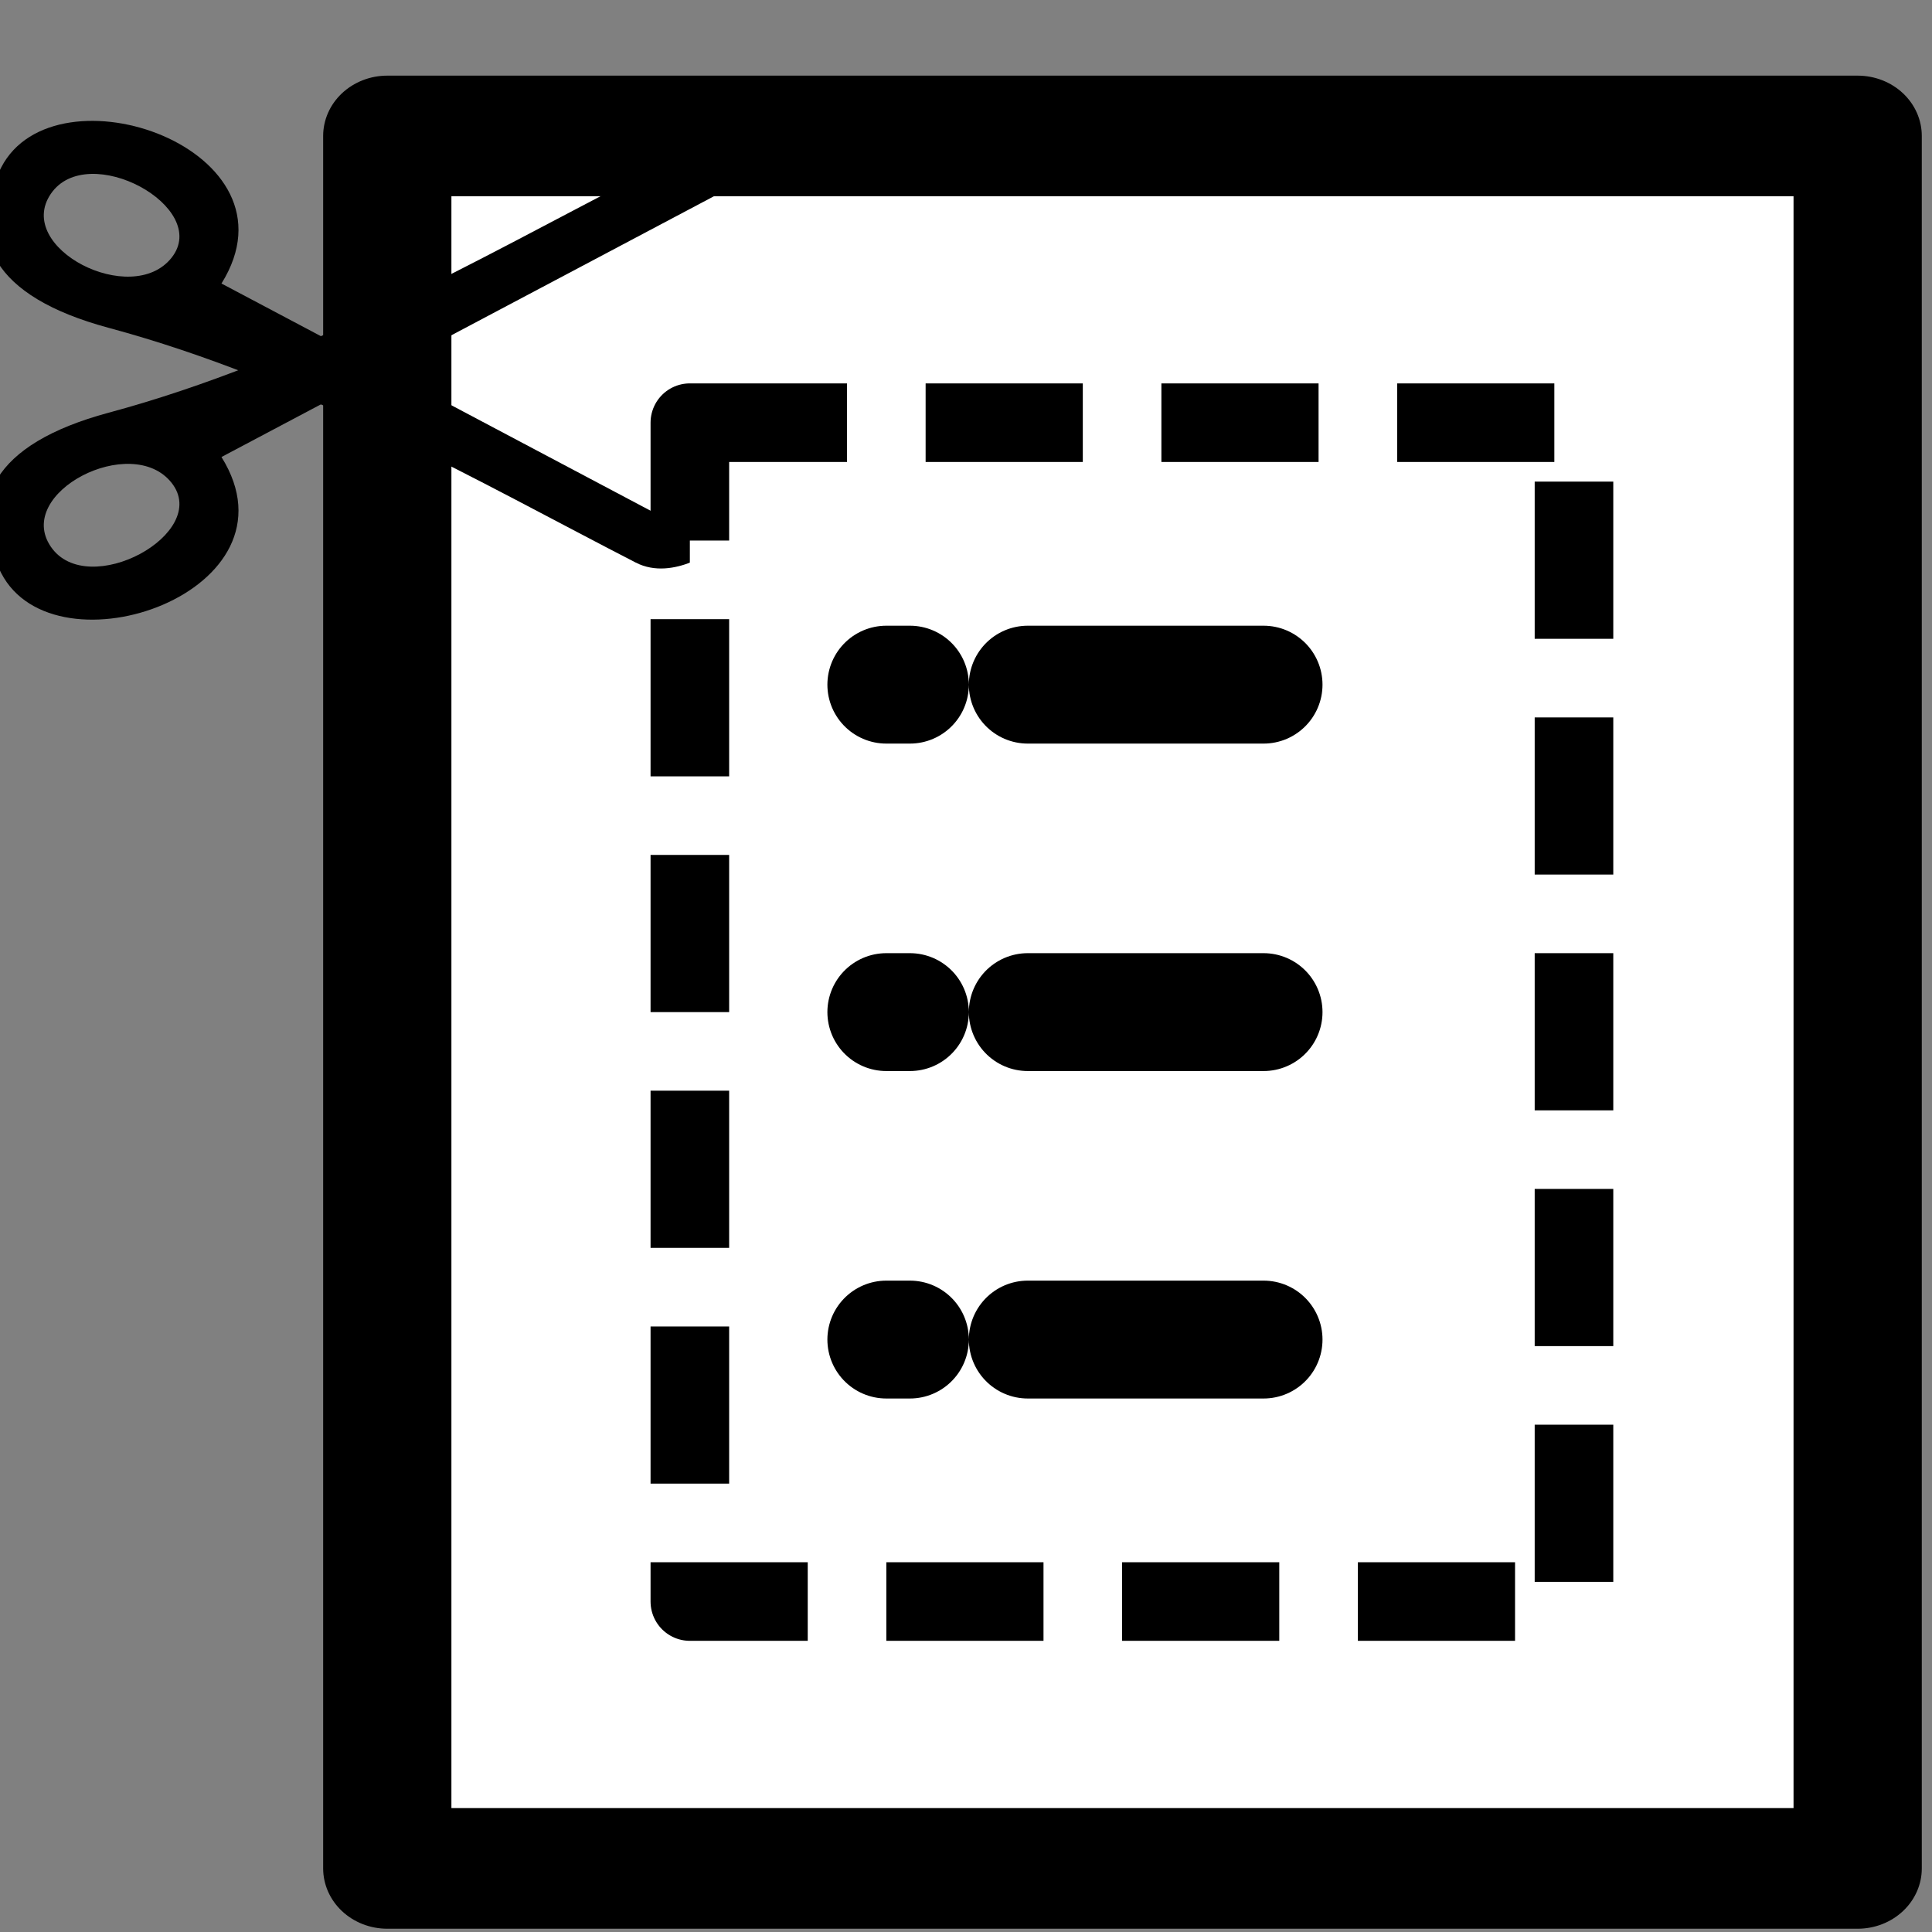 <?xml version="1.0" encoding="UTF-8" standalone="no"?>
<!-- Created with Inkscape (http://www.inkscape.org/) -->

<svg
   xmlns:dc="http://purl.org/dc/elements/1.1/"
   xmlns:cc="http://creativecommons.org/ns#"
   xmlns:rdf="http://www.w3.org/1999/02/22-rdf-syntax-ns#"
   xmlns:svg="http://www.w3.org/2000/svg"
   xmlns="http://www.w3.org/2000/svg"
   xmlns:sodipodi="http://sodipodi.sourceforge.net/DTD/sodipodi-0.dtd"
   xmlns:inkscape="http://www.inkscape.org/namespaces/inkscape"
   width="59"
   height="59"
   id="svg3350"
   version="1.1"
   inkscape:version="0.48.2 r9819"
   sodipodi:docname="Nouveau document 3">
  <rect width="100%" height="100%" fill="#808080" stroke="none"/>
  <defs
     id="defs3352" />
  <sodipodi:namedview
     id="base"
     pagecolor="#ffffff"
     bordercolor="#666666"
     borderopacity="1.0"
     inkscape:pageopacity="0.0"
     inkscape:pageshadow="2"
     inkscape:zoom="2.8"
     inkscape:cx="-44.881627"
     inkscape:cy="29.231828"
     inkscape:document-units="px"
     inkscape:current-layer="g5609"
     showgrid="false"
     fit-margin-top="0"
     fit-margin-left="0"
     fit-margin-right="0"
     fit-margin-bottom="0"
     inkscape:window-width="1920"
     inkscape:window-height="1018"
     inkscape:window-x="1072"
     inkscape:window-y="586"
     inkscape:window-maximized="1" />
  <g
     inkscape:label="Calque 1"
     inkscape:groupmode="layer"
     id="layer1"
     transform="translate(-362.016,-501.659)">
    <g
       transform="matrix(1.261,0,0,1.186,-92.229,5.607)"
       id="layer1-7-4"
       inkscape:label="Calque 1"
       style="stroke-width:3.106;stroke-miterlimit:4;stroke-dasharray:none">
      <g
         id="g5609-5"
         transform="translate(392.048,478.916)"
         style="stroke-width:3.106;stroke-miterlimit:4;stroke-dasharray:none">
        <rect
           y="-57.159"
           x="-22.443"
           height="44.609"
           width="35.609"
           id="rect5593-3"
           style="fill:#ffffff;fill-opacity:1;stroke:#000000;stroke-width:3.106;stroke-linecap:round;stroke-linejoin:round;stroke-miterlimit:4;stroke-opacity:1;stroke-dasharray:none;stroke-dashoffset:0" />
      </g>
    </g>
    <g
       transform="matrix(3.626,0,0,3.032,-3126.481,-1631.127)"
       id="layer1-3"
       inkscape:label="Calque 1"
       style="stroke-width:0.4;stroke-miterlimit:4;stroke-dasharray:none">
      <g
         id="g4028"
         transform="matrix(0.567,0,0,0.527,948.367,646.225)"
         style="stroke-width:0.732;stroke-miterlimit:4;stroke-dasharray:none">
        <g
           id="g3200"
           transform="matrix(0.464,0,0,0.553,3.156,39.655)"
           style="stroke-width:1.444;stroke-miterlimit:4;stroke-dasharray:none">
          <path
             sodipodi:nodetypes="sccssszzz"
             id="path3"
             d="m 65.669,144.009 c 1.221,0.677 2.652,-0.547 2.652,-0.547 l -15.915,-9.098 c 2.682,-4.637 -5.318,-7.637 -7.052,-4.01 -1.16,2.427 -0.291,4.455 3.436,5.54 6.298,1.833 11.9,5.352 16.879,8.115 z m -14.86,-10.537 c -1.279,1.745 -5.046,-0.344 -3.865,-2.209 1.181,-1.865 5.144,0.464 3.865,2.209 z"
             inkscape:connector-curvature="0"
             style="stroke-width:1.444;stroke-miterlimit:4;stroke-dasharray:none" />
          <path
             sodipodi:nodetypes="sccssszzz"
             id="path3-1"
             d="m 65.669,130.715 c 1.221,-0.677 2.652,0.547 2.652,0.547 l -15.915,9.098 c 2.682,4.637 -5.318,7.637 -7.052,4.01 -1.16,-2.427 -0.291,-4.455 3.436,-5.54 6.298,-1.833 11.9,-5.352 16.879,-8.115 z m -14.86,10.537 c -1.279,-1.745 -5.046,0.344 -3.865,2.209 1.181,1.865 5.144,-0.464 3.865,-2.209 z"
             inkscape:connector-curvature="0"
             style="stroke-width:1.444;stroke-miterlimit:4;stroke-dasharray:none" />
        </g>
      </g>
    </g>
    <g
       transform="translate(0.609,37.348)"
       id="layer1-7"
       inkscape:label="Calque 1"
       style="stroke:#000000;stroke-width:3.6;stroke-miterlimit:4;stroke-opacity:1;stroke-dasharray:7.2, 3.6;stroke-dashoffset:21.6">
      <g
         id="g5609"
         transform="translate(392.048,478.916)"
         style="stroke:#000000;stroke-width:3.6;stroke-linecap:butt;stroke-miterlimit:4;stroke-opacity:1;stroke-dasharray:7.2, 3.6;stroke-dashoffset:6.48">
        <rect
           transform="translate(-184.574,-278.059)"
           y="276.362"
           x="175"
           height="36"
           width="27"
           id="rect5593"
           style="fill:#ffffff;fill-opacity:1;stroke:#000000;stroke-width:2.4;stroke-linecap:butt;stroke-linejoin:round;stroke-miterlimit:4;stroke-opacity:1;stroke-dasharray:4.8, 2.4;stroke-dashoffset:0" />
        <path
           inkscape:connector-curvature="0"
           id="path5595"
           d="m -3.574,6.303 15,0"
           style="fill:#ffffff;fill-opacity:1;stroke:#000000;stroke-width:3.6;stroke-linecap:round;stroke-linejoin:miter;stroke-miterlimit:4;stroke-opacity:1;stroke-dasharray:none;stroke-dashoffset:6.48" />
        <path
           inkscape:connector-curvature="0"
           id="path5599"
           d="m -3.574,16.303 15,0"
           style="fill:#ffffff;fill-opacity:1;stroke:#000000;stroke-width:3.6;stroke-linecap:round;stroke-linejoin:miter;stroke-miterlimit:4;stroke-opacity:1;stroke-dasharray:none;stroke-dashoffset:6.48" />
        <path
           inkscape:connector-curvature="0"
           id="path5603"
           d="m -3.574,26.303 15,0"
           style="fill:#ffffff;fill-opacity:1;stroke:#000000;stroke-width:3.6;stroke-linecap:round;stroke-linejoin:miter;stroke-miterlimit:4;stroke-opacity:1;stroke-dasharray:none;stroke-dashoffset:6.84" />
      </g>
    </g>
  </g>
</svg>
